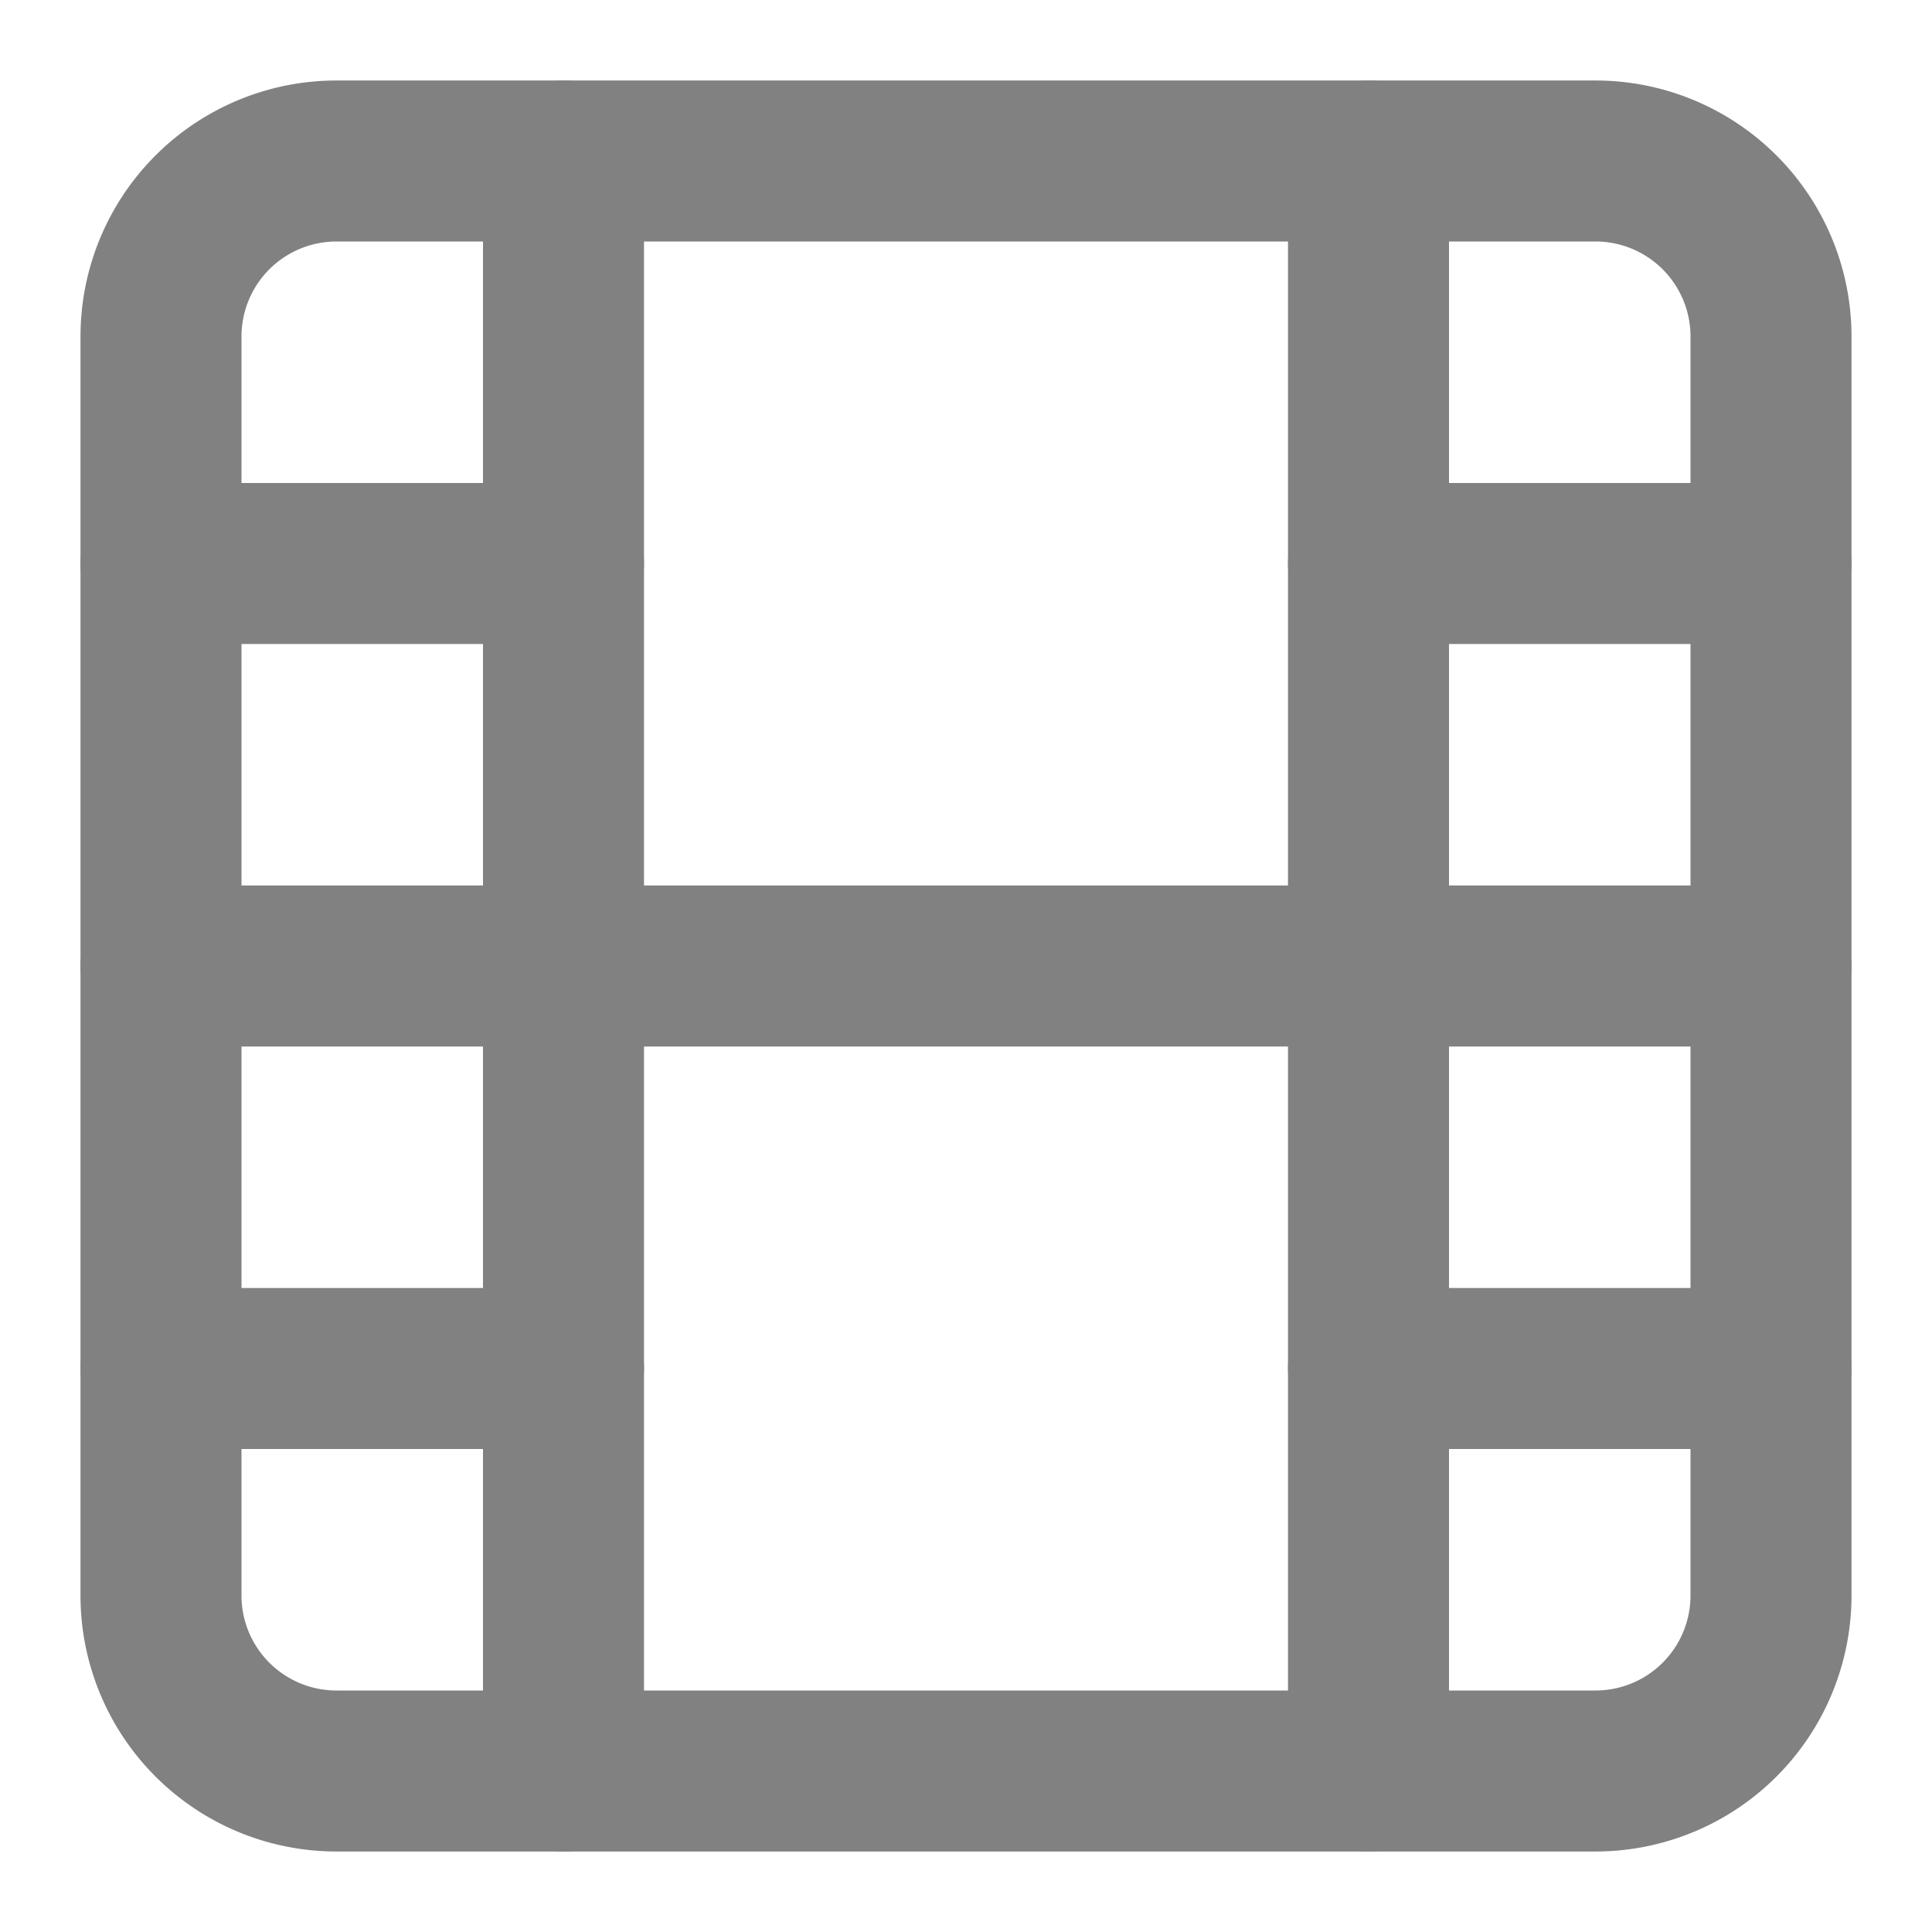 <svg xmlns="http://www.w3.org/2000/svg" width="24" height="24" fill="none" stroke="#818181" stroke-width="2" stroke-linejoin="round" xmlns:v="https://vecta.io/nano"><path d="M19.82 2H4.18A2.18 2.18 0 0 0 2 4.18v15.64A2.18 2.18 0 0 0 4.18 22h15.64A2.18 2.18 0 0 0 22 19.82V4.18A2.18 2.18 0 0 0 19.82 2z"/><g stroke-linecap="round"><path d="M7 2v20M17 2v20"/><path d="M2 12h20M2 7h5M2 17h5m10 0h5M17 7h5"/></g></svg>